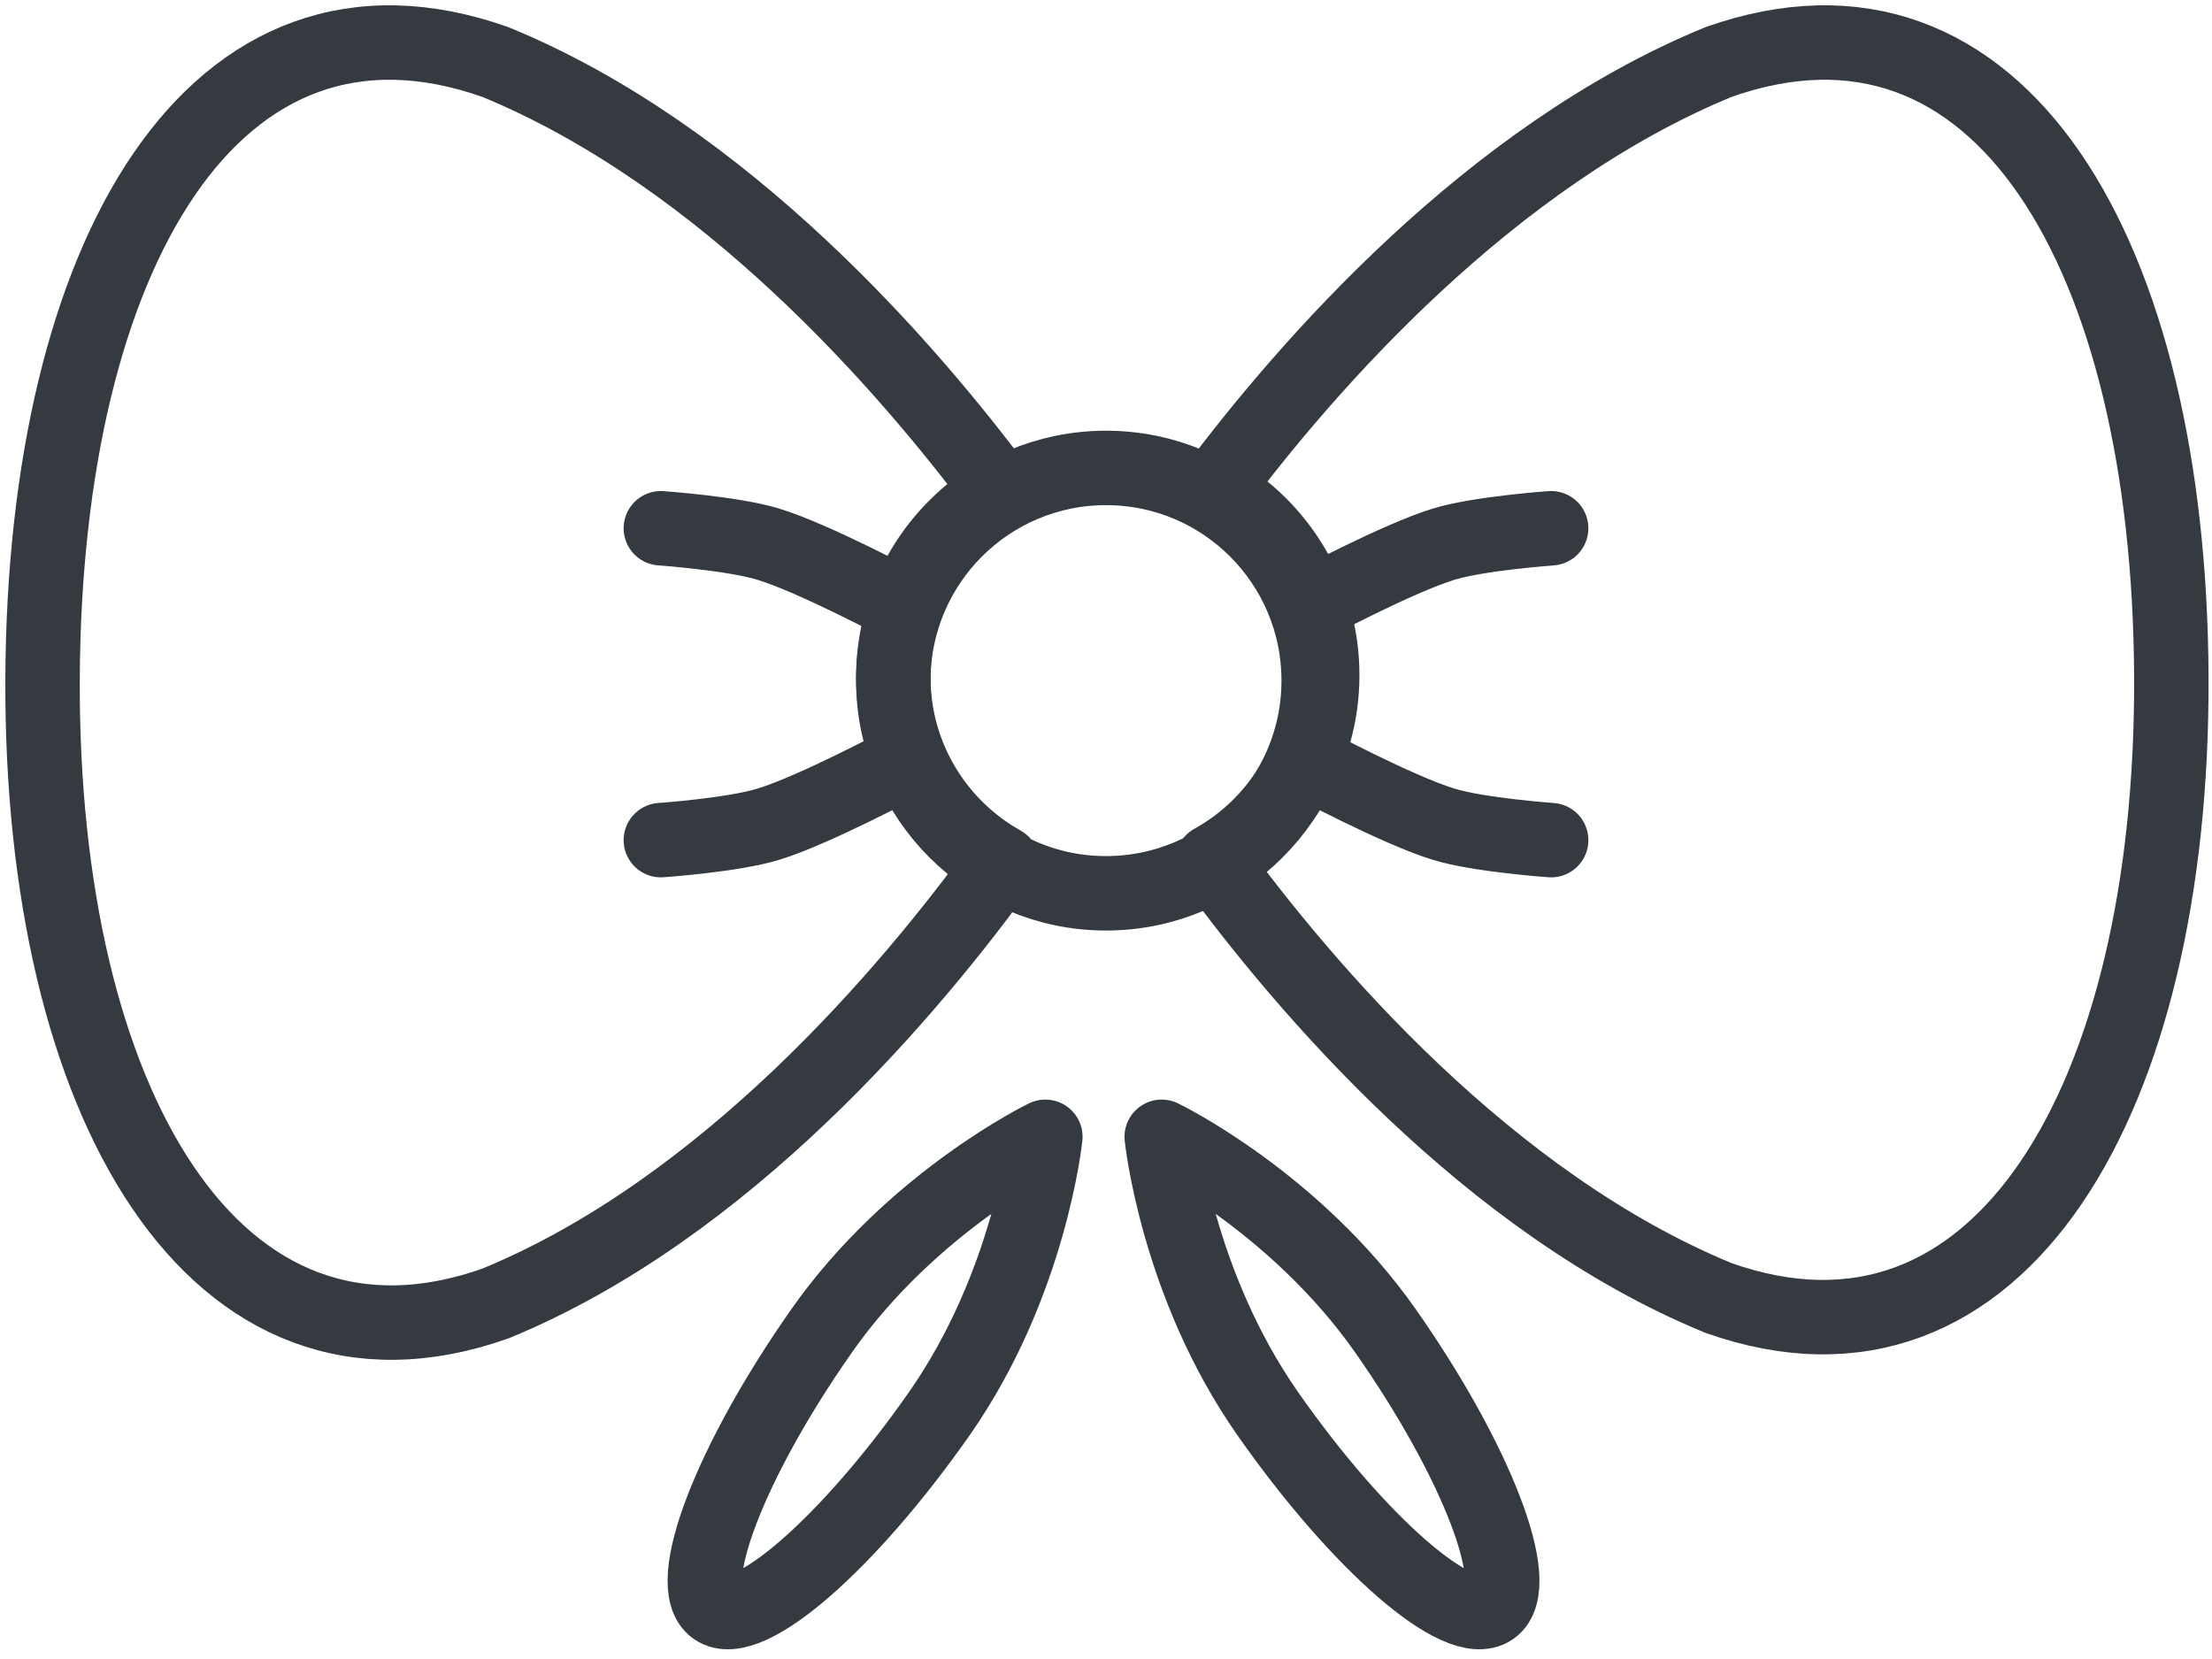 <?xml version="1.0" encoding="UTF-8"?>
<svg width="104px" height="78px" viewBox="0 0 104 78" version="1.1" xmlns="http://www.w3.org/2000/svg" xmlns:xlink="http://www.w3.org/1999/xlink">
    <!-- Generator: Sketch 47 (45396) - http://www.bohemiancoding.com/sketch -->
    <title>holidays-13</title>
    <desc>Created with Sketch.</desc>
    <defs></defs>
    <g id="ALL" stroke="none" stroke-width="1" fill="none" fill-rule="evenodd" stroke-linecap="round" fill-opacity="0" stroke-linejoin="round">
        <g id="Primary" transform="translate(-3288, -7501)" stroke="#343A40" stroke-width="3.5" fill="#DBECFF">
            <g id="holidays-13" transform="translate(3290, 7503)">
                <path d="M45.131,38.577 C40.8,44.553 32.163,54.826 21.284,59.289 C8.079,63.952 -0.092,49.838 0.001,29.902 C0.093,9.966 8.078,-3.749 21.284,0.914 C32.09,5.348 40.683,15.297 45.042,21.154 C42.03,22.877 40,26.121 40,29.84 C40,33.595 42.07,36.867 45.131,38.577 L45.131,38.577 Z" id="Layer-1"></path>
                <path d="M55,38.499 C59.344,44.435 67.961,54.58 78.805,59.029 C92.011,63.692 100.181,49.649 100.088,29.805 C99.996,9.961 92.011,-3.749 78.805,0.914 C68.028,5.336 59.452,15.199 55.082,21.033 C58.117,22.75 60.166,26.007 60.166,29.743 C60.166,33.512 58.08,36.795 55,38.499 L55,38.499 Z" id="Layer-2"></path>
                <circle id="Layer-3" cx="50" cy="30" r="10"></circle>
                <path d="M59.5,26.5 C59.5,26.5 63.708,24.247 65.886,23.582 C67.547,23.075 70.929,22.837 70.929,22.837" id="Layer-4"></path>
                <path d="M59.5,33.837 C59.5,33.837 63.708,36.091 65.886,36.755 C67.547,37.263 70.929,37.5 70.929,37.5" id="Layer-5"></path>
                <path d="M40.5,26.5 C40.5,26.5 36.292,24.247 34.114,23.582 C32.453,23.075 29.071,22.837 29.071,22.837" id="Layer-6"></path>
                <path d="M40.5,33.837 C40.5,33.837 36.292,36.091 34.114,36.755 C32.453,37.263 29.071,37.5 29.071,37.5" id="Layer-7"></path>
                <path d="M31.62,73.623 C33.151,74.695 37.868,70.6 42.156,64.476 C46.444,58.353 47.148,51.448 47.148,51.448 C47.148,51.448 40.9,54.471 36.612,60.595 C32.324,66.718 30.089,72.551 31.62,73.623 L31.62,73.623 Z" id="Layer-8"></path>
                <path d="M68.148,73.623 C66.617,74.695 61.9,70.6 57.612,64.476 C53.324,58.353 52.62,51.448 52.62,51.448 C52.62,51.448 58.868,54.471 63.156,60.595 C67.444,66.718 69.678,72.551 68.148,73.623 L68.148,73.623 Z" id="Layer-9"></path>
            </g>
        </g>
    </g>
</svg>